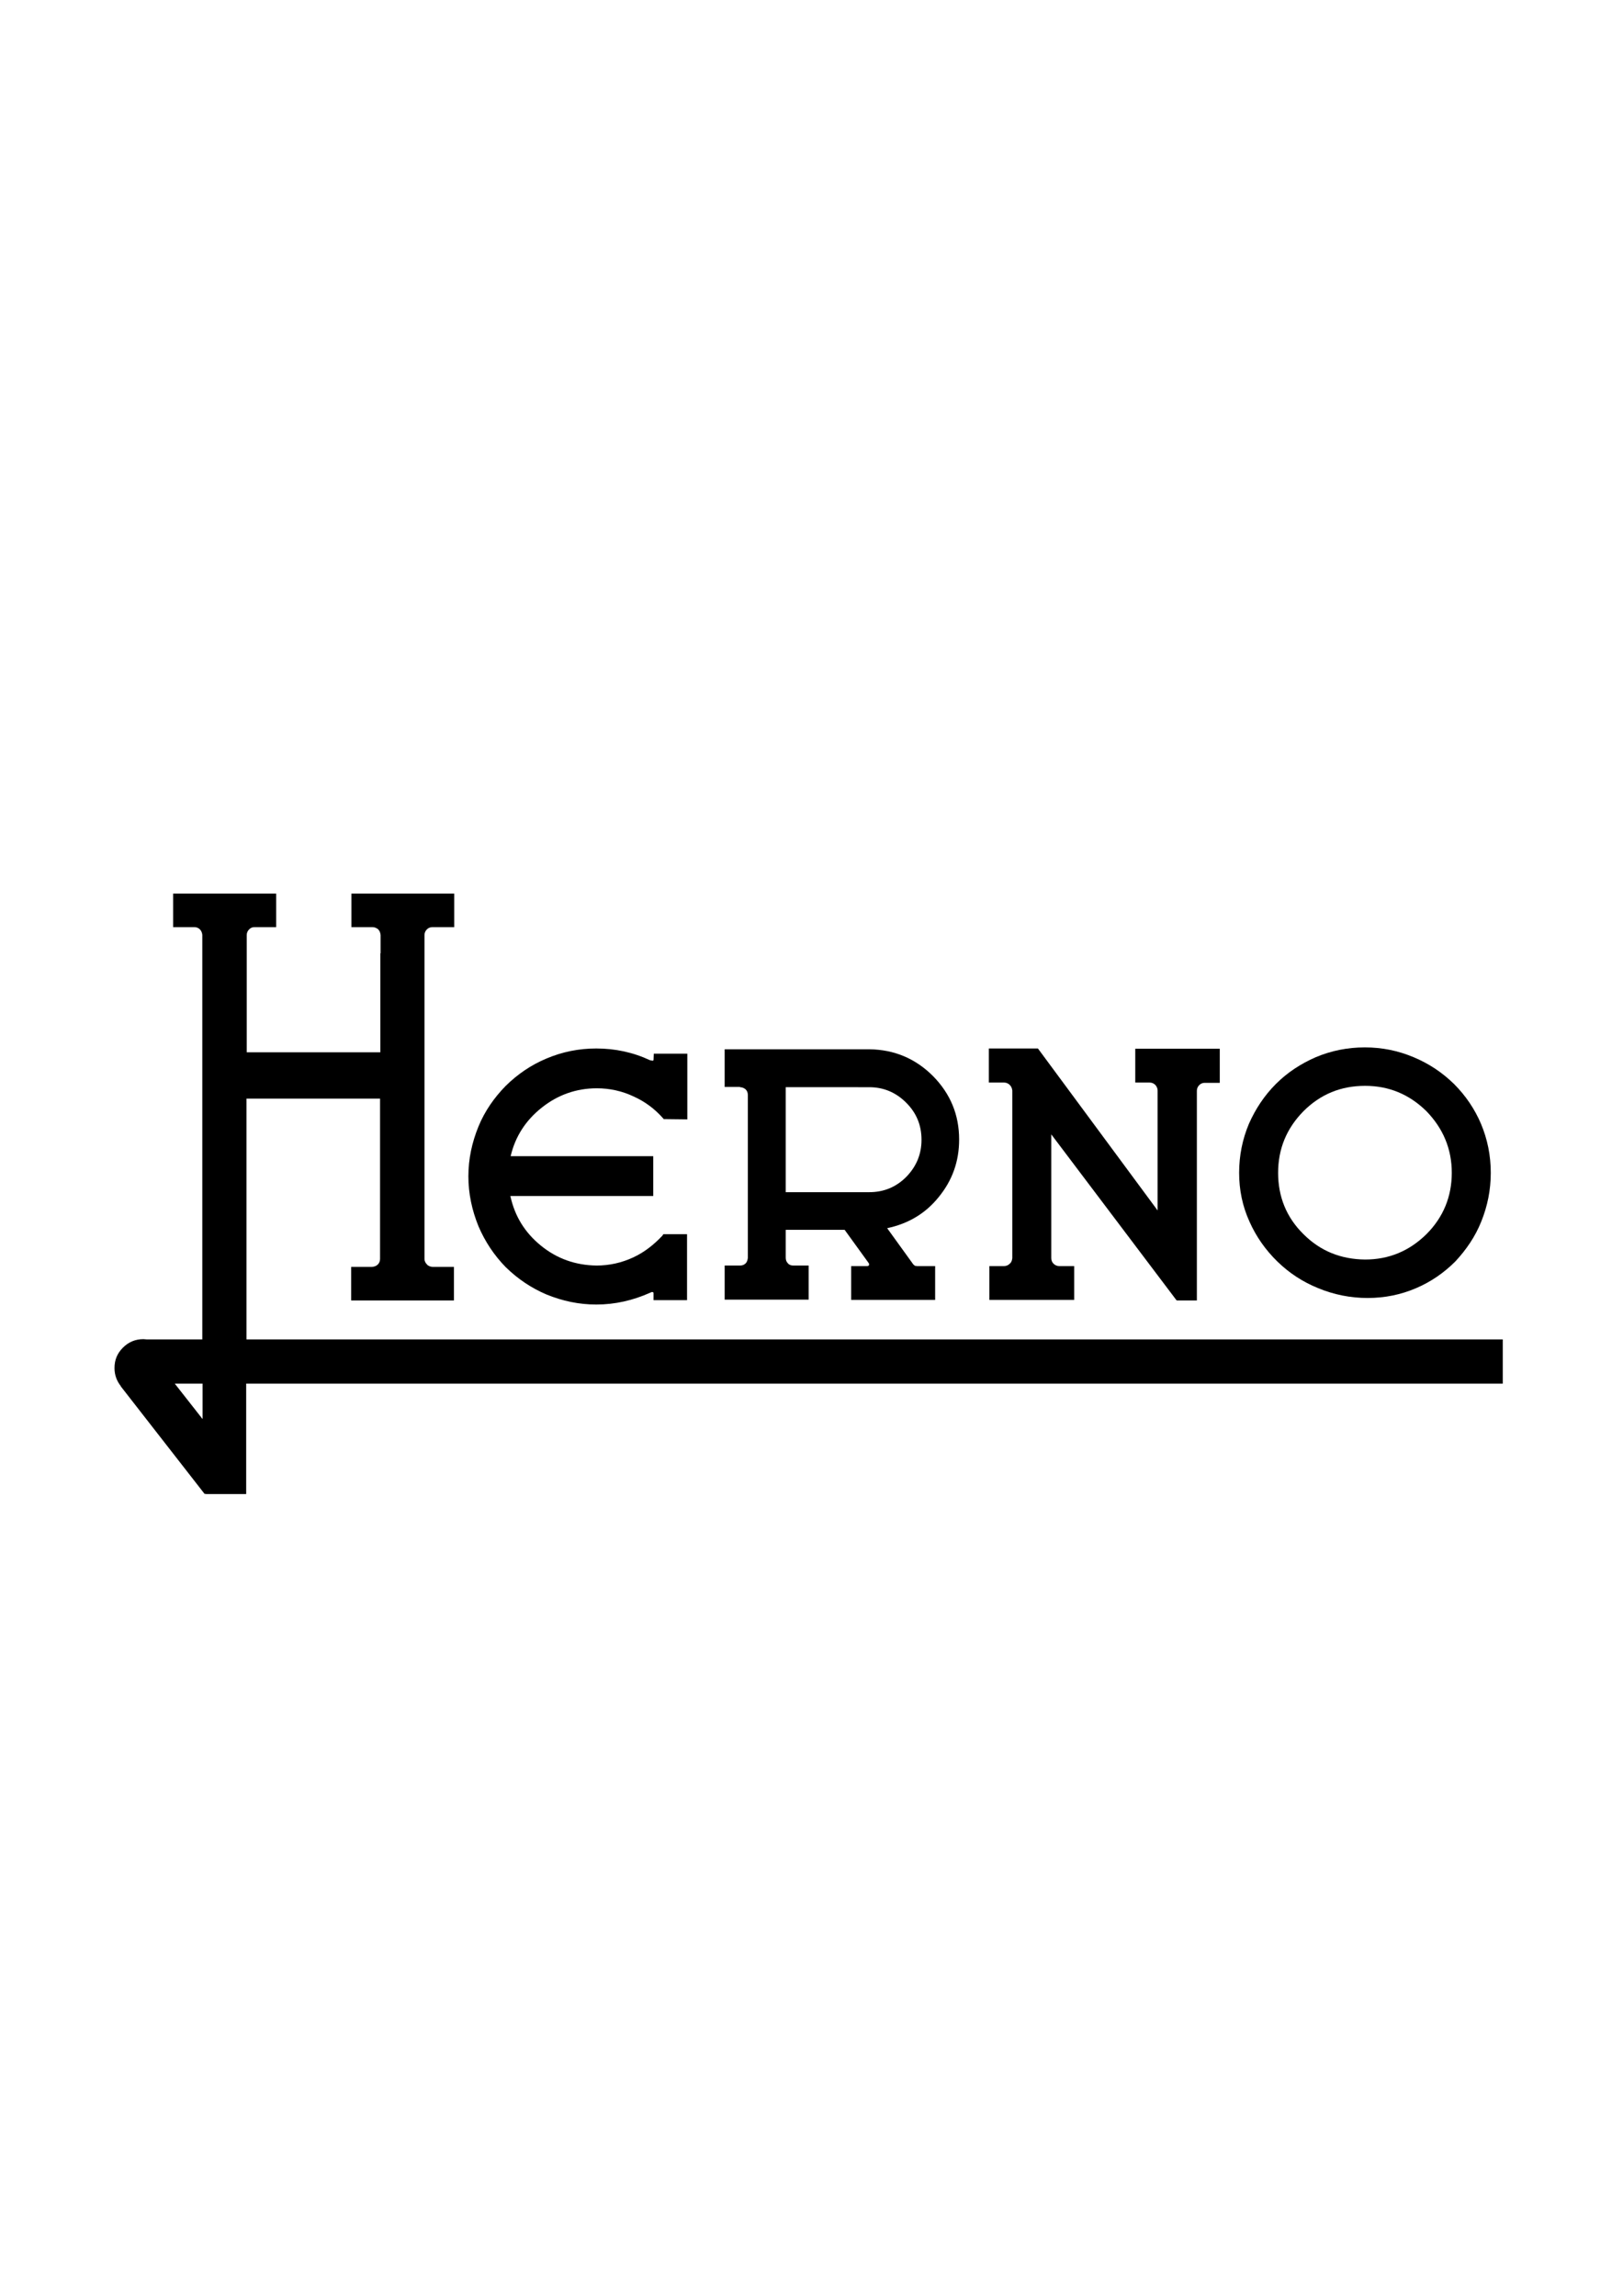<?xml version="1.0" encoding="utf-8"?>
<!-- Generator: Adobe Illustrator 17.1.0, SVG Export Plug-In . SVG Version: 6.00 Build 0)  -->
<!DOCTYPE svg PUBLIC "-//W3C//DTD SVG 1.1//EN" "http://www.w3.org/Graphics/SVG/1.1/DTD/svg11.dtd">
<svg version="1.1" id="Calque_1" xmlns="http://www.w3.org/2000/svg" xmlns:xlink="http://www.w3.org/1999/xlink" x="0px" y="0px"
	 viewBox="0 0 595.3 841.9" enable-background="new 0 0 595.3 841.9" xml:space="preserve">
<g>
	<g>
		<path d="M551.2,507.4v-16.2H90.4v-88.3h49v58.8c0,0.8-0.3,1.5-0.8,2c-0.6,0.6-1.3,0.8-2.1,0.9h-7.7v12.3h37.7v-12.3h-7.9
			c-0.8-0.1-1.5-0.3-2-0.9c-0.6-0.6-0.9-1.3-0.9-2V342.9c0-0.8,0.3-1.5,0.9-2.1c0.5-0.5,1.2-0.8,2-0.8h8v-12.3h-37.7V340h7.7
			c0.8,0,1.5,0.3,2.1,0.8c0.6,0.6,0.8,1.3,0.9,2.1v6.7h-0.1v36.3h-49v-43c0-0.8,0.3-1.5,0.9-2.1c0.6-0.6,1.2-0.8,2-0.8h7.9v-12.3
			H63.5V340h7.8c0.8,0,1.5,0.3,2,0.8c0.6,0.6,0.8,1.3,0.9,2v148.4H53.9l-1.3-0.1c-2.9,0-5.4,1-7.5,3.1c-2.1,2.1-3.1,4.5-3.1,7.5
			c0,2.5,0.8,4.7,2.3,6.6v0.1L75,547.8l0.7,0.1h14.6v-40.5L551.2,507.4L551.2,507.4z M74.3,507.4v13l-10.2-13L74.3,507.4L74.3,507.4
			z"/>
	</g>
	<g>
		<path d="M518.5,387.7c-5.7-2.4-11.6-3.6-17.9-3.6c-6.3,0-12.3,1.2-18,3.6c-5.5,2.4-10.4,5.6-14.6,9.8c-4.3,4.3-7.5,9.2-9.9,14.6
			c-2.4,5.7-3.6,11.7-3.6,18c0,6.2,1.2,12.2,3.8,17.9c2.4,5.4,5.8,10.3,10.2,14.6c4.3,4.2,9.3,7.5,15,9.8c5.8,2.4,11.9,3.6,18.1,3.6
			c6.3,0,12.2-1.2,17.8-3.6c5.4-2.3,10.2-5.6,14.4-9.8c4-4.3,7.3-9.1,9.5-14.6c2.3-5.7,3.5-11.6,3.5-17.9s-1.2-12.3-3.6-18
			c-2.3-5.4-5.6-10.3-9.9-14.6C528.9,393.2,524,390,518.5,387.7z M523.2,407.5c6.1,6.3,9.3,13.8,9.3,22.6c0,8.7-3.1,16.3-9.3,22.5
			c-6.3,6.2-13.8,9.3-22.5,9.3c-8.9-0.1-16.4-3.1-22.6-9.3c-6.3-6.2-9.3-13.8-9.3-22.5c0-8.8,3.1-16.3,9.3-22.6
			c6.2-6.2,13.7-9.3,22.6-9.3C509.4,398.2,516.9,401.3,523.2,407.5z"/>
	</g>
	<g>
		<path d="M239.7,388.8l-0.3,0.2l-1-0.2c-6.2-2.9-12.8-4.3-19.7-4.3c-6.3,0-12.4,1.2-18.3,3.7c-5.7,2.4-10.5,5.7-14.9,10
			c-4.3,4.4-7.7,9.3-10,14.9c-2.4,5.9-3.7,11.9-3.7,18.3c0,6.3,1.3,12.4,3.7,18.3c2.4,5.6,5.7,10.6,10,15c4.4,4.3,9.3,7.6,14.9,10
			c5.9,2.4,11.9,3.7,18.3,3.7c6.9,0,13.4-1.5,19.7-4.3l0.7-0.3l0.5,0.1l0.1,0.3v2.6H252v-24.2h-8.7l-0.3,0.5
			c-3.1,3.3-6.6,6.1-10.7,8c-4.3,2-8.8,3-13.5,3c-7.7-0.1-14.5-2.5-20.4-7.3c-5.9-4.8-9.6-10.8-11.2-18.2h52.4V424h-52.3
			c1.7-7.3,5.6-13.2,11.4-17.8c5.9-4.7,12.7-7.1,20.2-7.1c4.7,0,9.3,1,13.5,3c4.2,1.9,7.7,4.5,10.8,8V410l0.2,0.4l8.7,0.1v-24.1
			h-12.3L239.7,388.8L239.7,388.8L239.7,388.8z"/>
	</g>
	<g>
		<path d="M271.4,398.7c0.8,0,1.5,0.3,2.1,0.8c0.6,0.6,0.8,1.3,0.8,2.1v59.7c-0.1,0.8-0.3,1.5-0.8,2c-0.6,0.6-1.3,0.8-2.1,0.8h-5.6
			v12.5h30.8v-12.5H291c-0.8,0-1.5-0.2-2-0.8c-0.6-0.6-0.8-1.3-0.8-2.1V451h21.6l8.9,12.3c0.1,0.3,0.1,0.5,0,0.7
			c-0.1,0.3-0.5,0.3-1,0.3h-5.5v12.4H343v-12.4h-6.6l-0.8-0.1l-0.6-0.5l-9.6-13.3c7.6-1.6,14-5.3,18.9-11.4c5-6.1,7.5-13.1,7.5-21.1
			c0-9.1-3.2-16.8-9.6-23.3c-6.4-6.4-14.2-9.7-23.3-9.8h-53.1v13.8h5.6V398.7z M318.8,398.7L318.8,398.7c5.3,0,9.8,1.9,13.6,5.7
			c3.8,3.8,5.6,8.3,5.6,13.6c0,5.3-1.9,9.8-5.6,13.6c-3.8,3.8-8.3,5.6-13.6,5.6h-30.6v-38.5L318.8,398.7L318.8,398.7z"/>
	</g>
	<g>
		<path d="M421.7,397c0.8,0,1.5,0.3,2.1,0.9c0.5,0.6,0.8,1.3,0.8,2v44l-43.9-59.4l0,0l0,0h-18V397h5.6c0.8,0,1.5,0.3,2.1,0.9
			c0.6,0.6,0.8,1.3,0.9,2v61.5c-0.1,0.8-0.3,1.5-0.9,2c-0.6,0.6-1.3,0.9-2.1,0.9h-5.4v12.4H394v-12.4h-5.5c-0.8,0-1.5-0.3-2.1-0.9
			c-0.6-0.6-0.8-1.3-0.8-2.1V416l45.9,60.8h0.1v0.1h7.4V400c0-0.8,0.3-1.5,0.9-2.1c0.6-0.6,1.3-0.8,2-0.8h5.5v-12.5h-31V397H421.7z"
			/>
	</g>
</g>
</svg>
